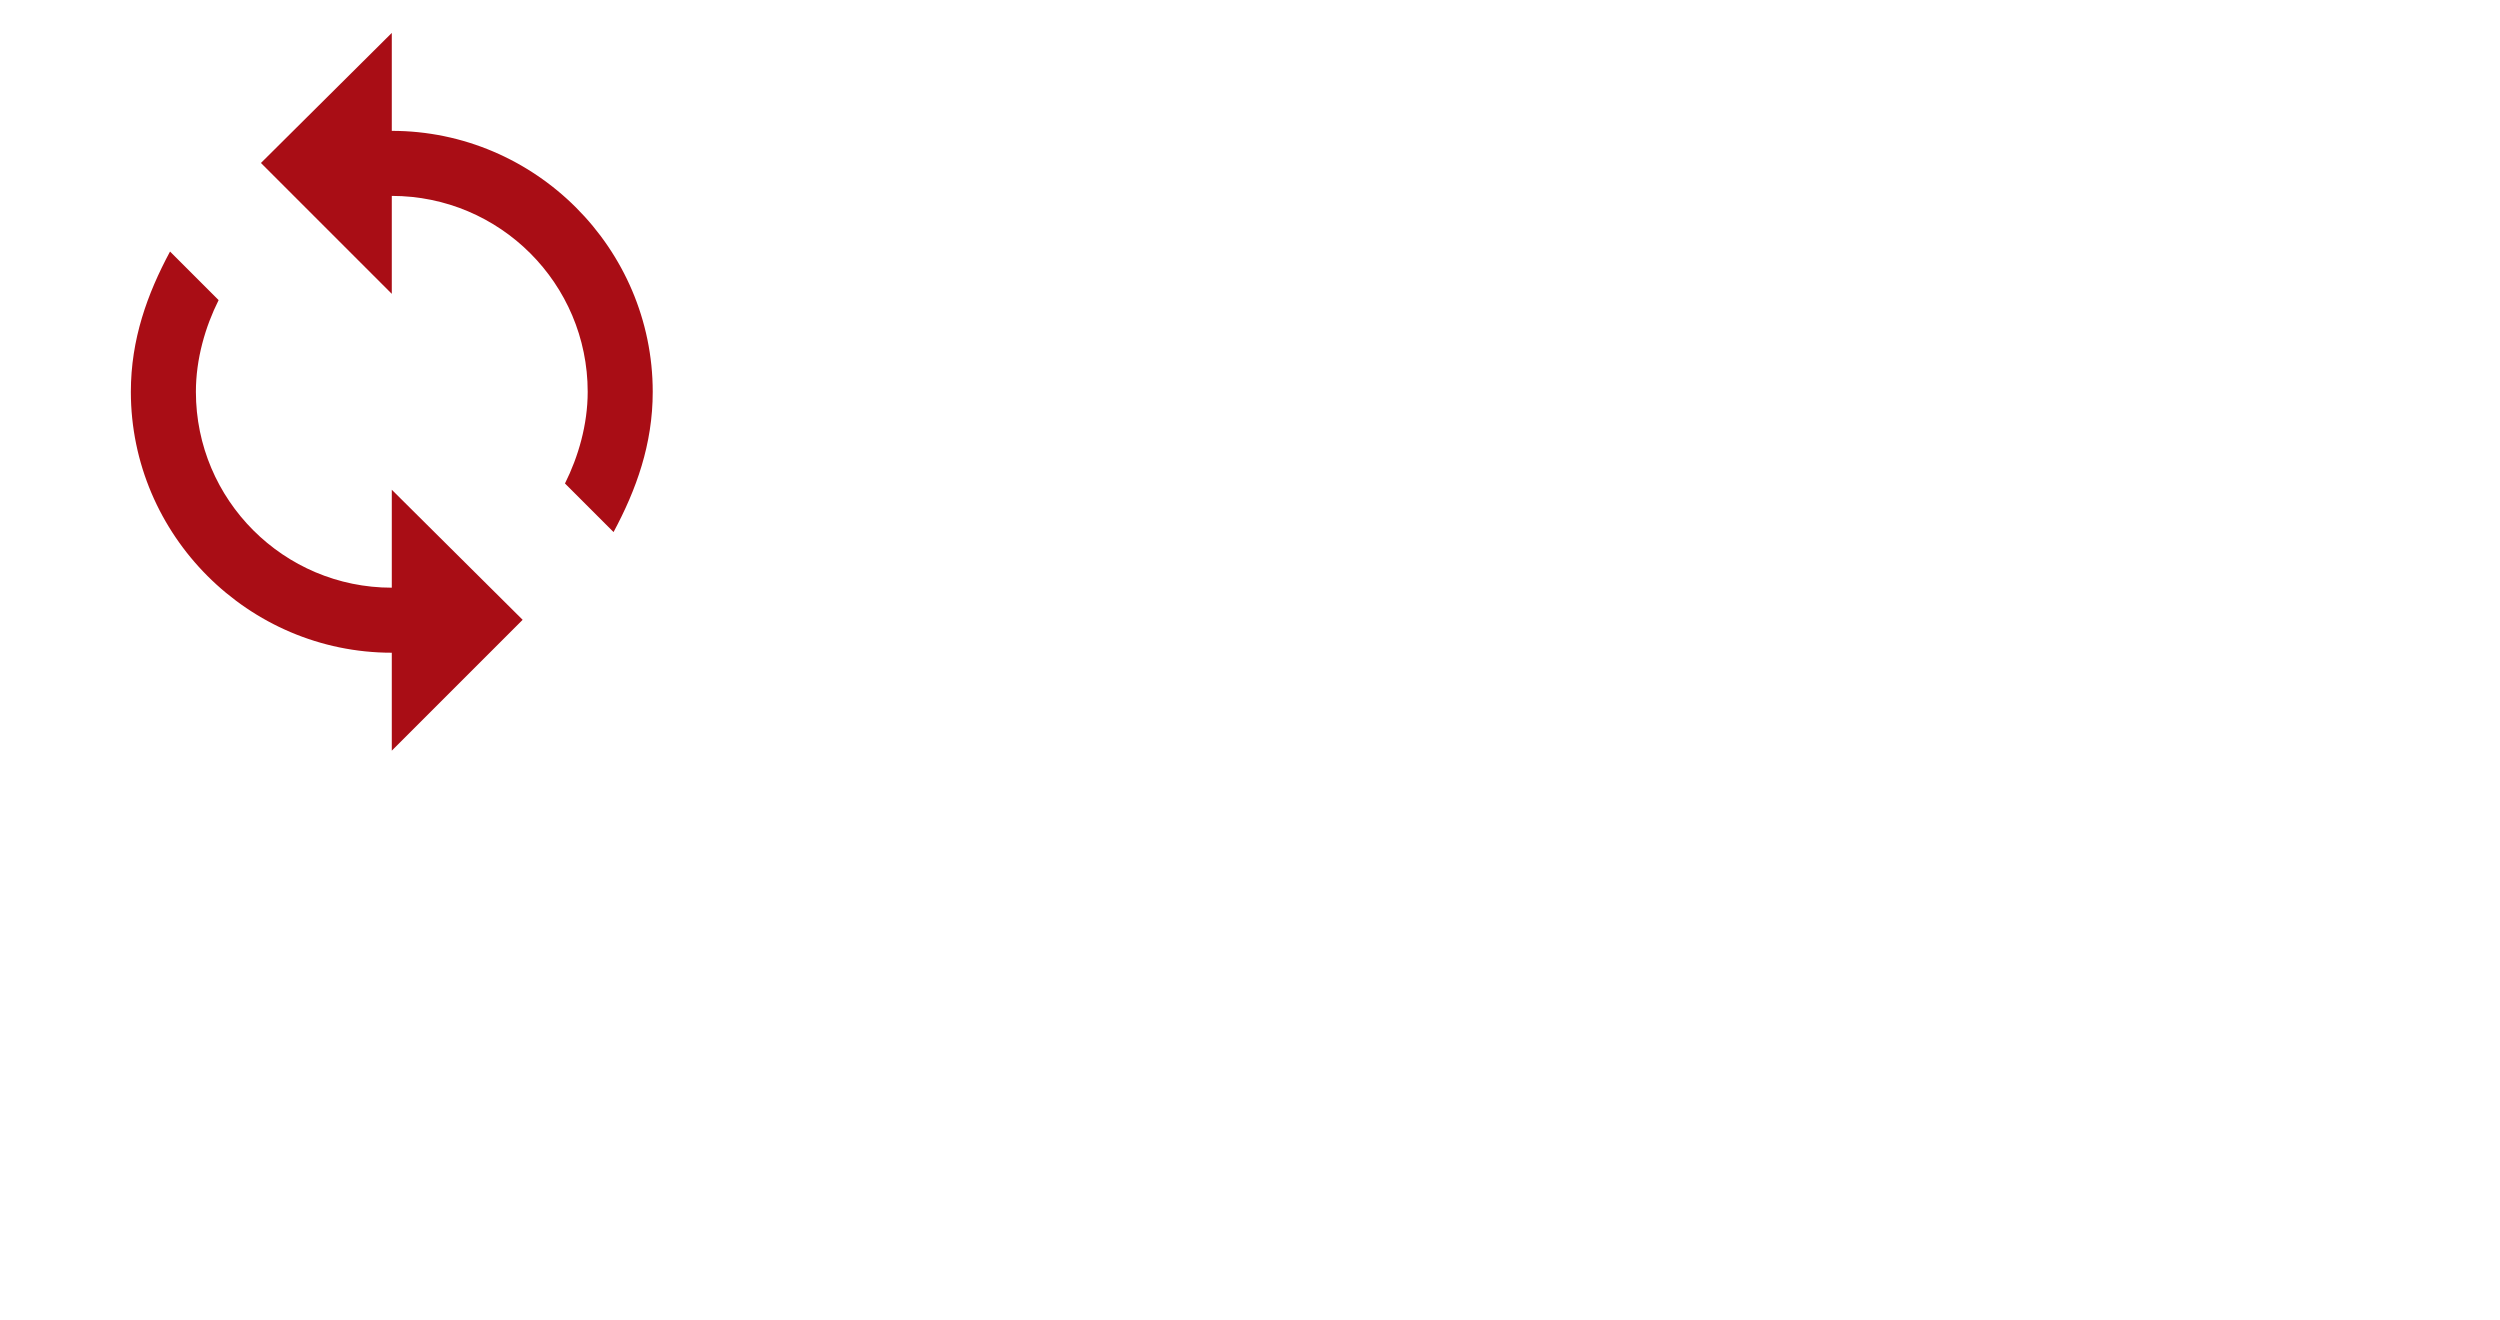 <svg version="1.2" baseProfile="tiny" id="Layer_1" xmlns="http://www.w3.org/2000/svg" xmlns:xlink="http://www.w3.org/1999/xlink"
	 x="0px" y="0px" width="319.046px" height="168.518px" viewBox="0 0 319.046 168.518" xml:space="preserve">

<path fill="#a90d15" class="gear" d="M50,16.7V4.2L33.3,20.8L50,37.5V25c13.8,0,25,11.2,25,25c0,4.2-1.2,8.3-2.9,11.7l6.2,6.2
		c2.9-5.4,5-11.2,5-17.9C83.3,31.7,68.3,16.7,50,16.7z M50,75c-13.8,0-25-11.2-25-25c0-4.2,1.2-8.3,2.9-11.7l-6.2-6.2
		c-2.9,5.4-5,11.2-5,17.9c0,18.3,15,33.3,33.3,33.3v12.5l16.7-16.7L50,62.5V75z"/>
</svg>